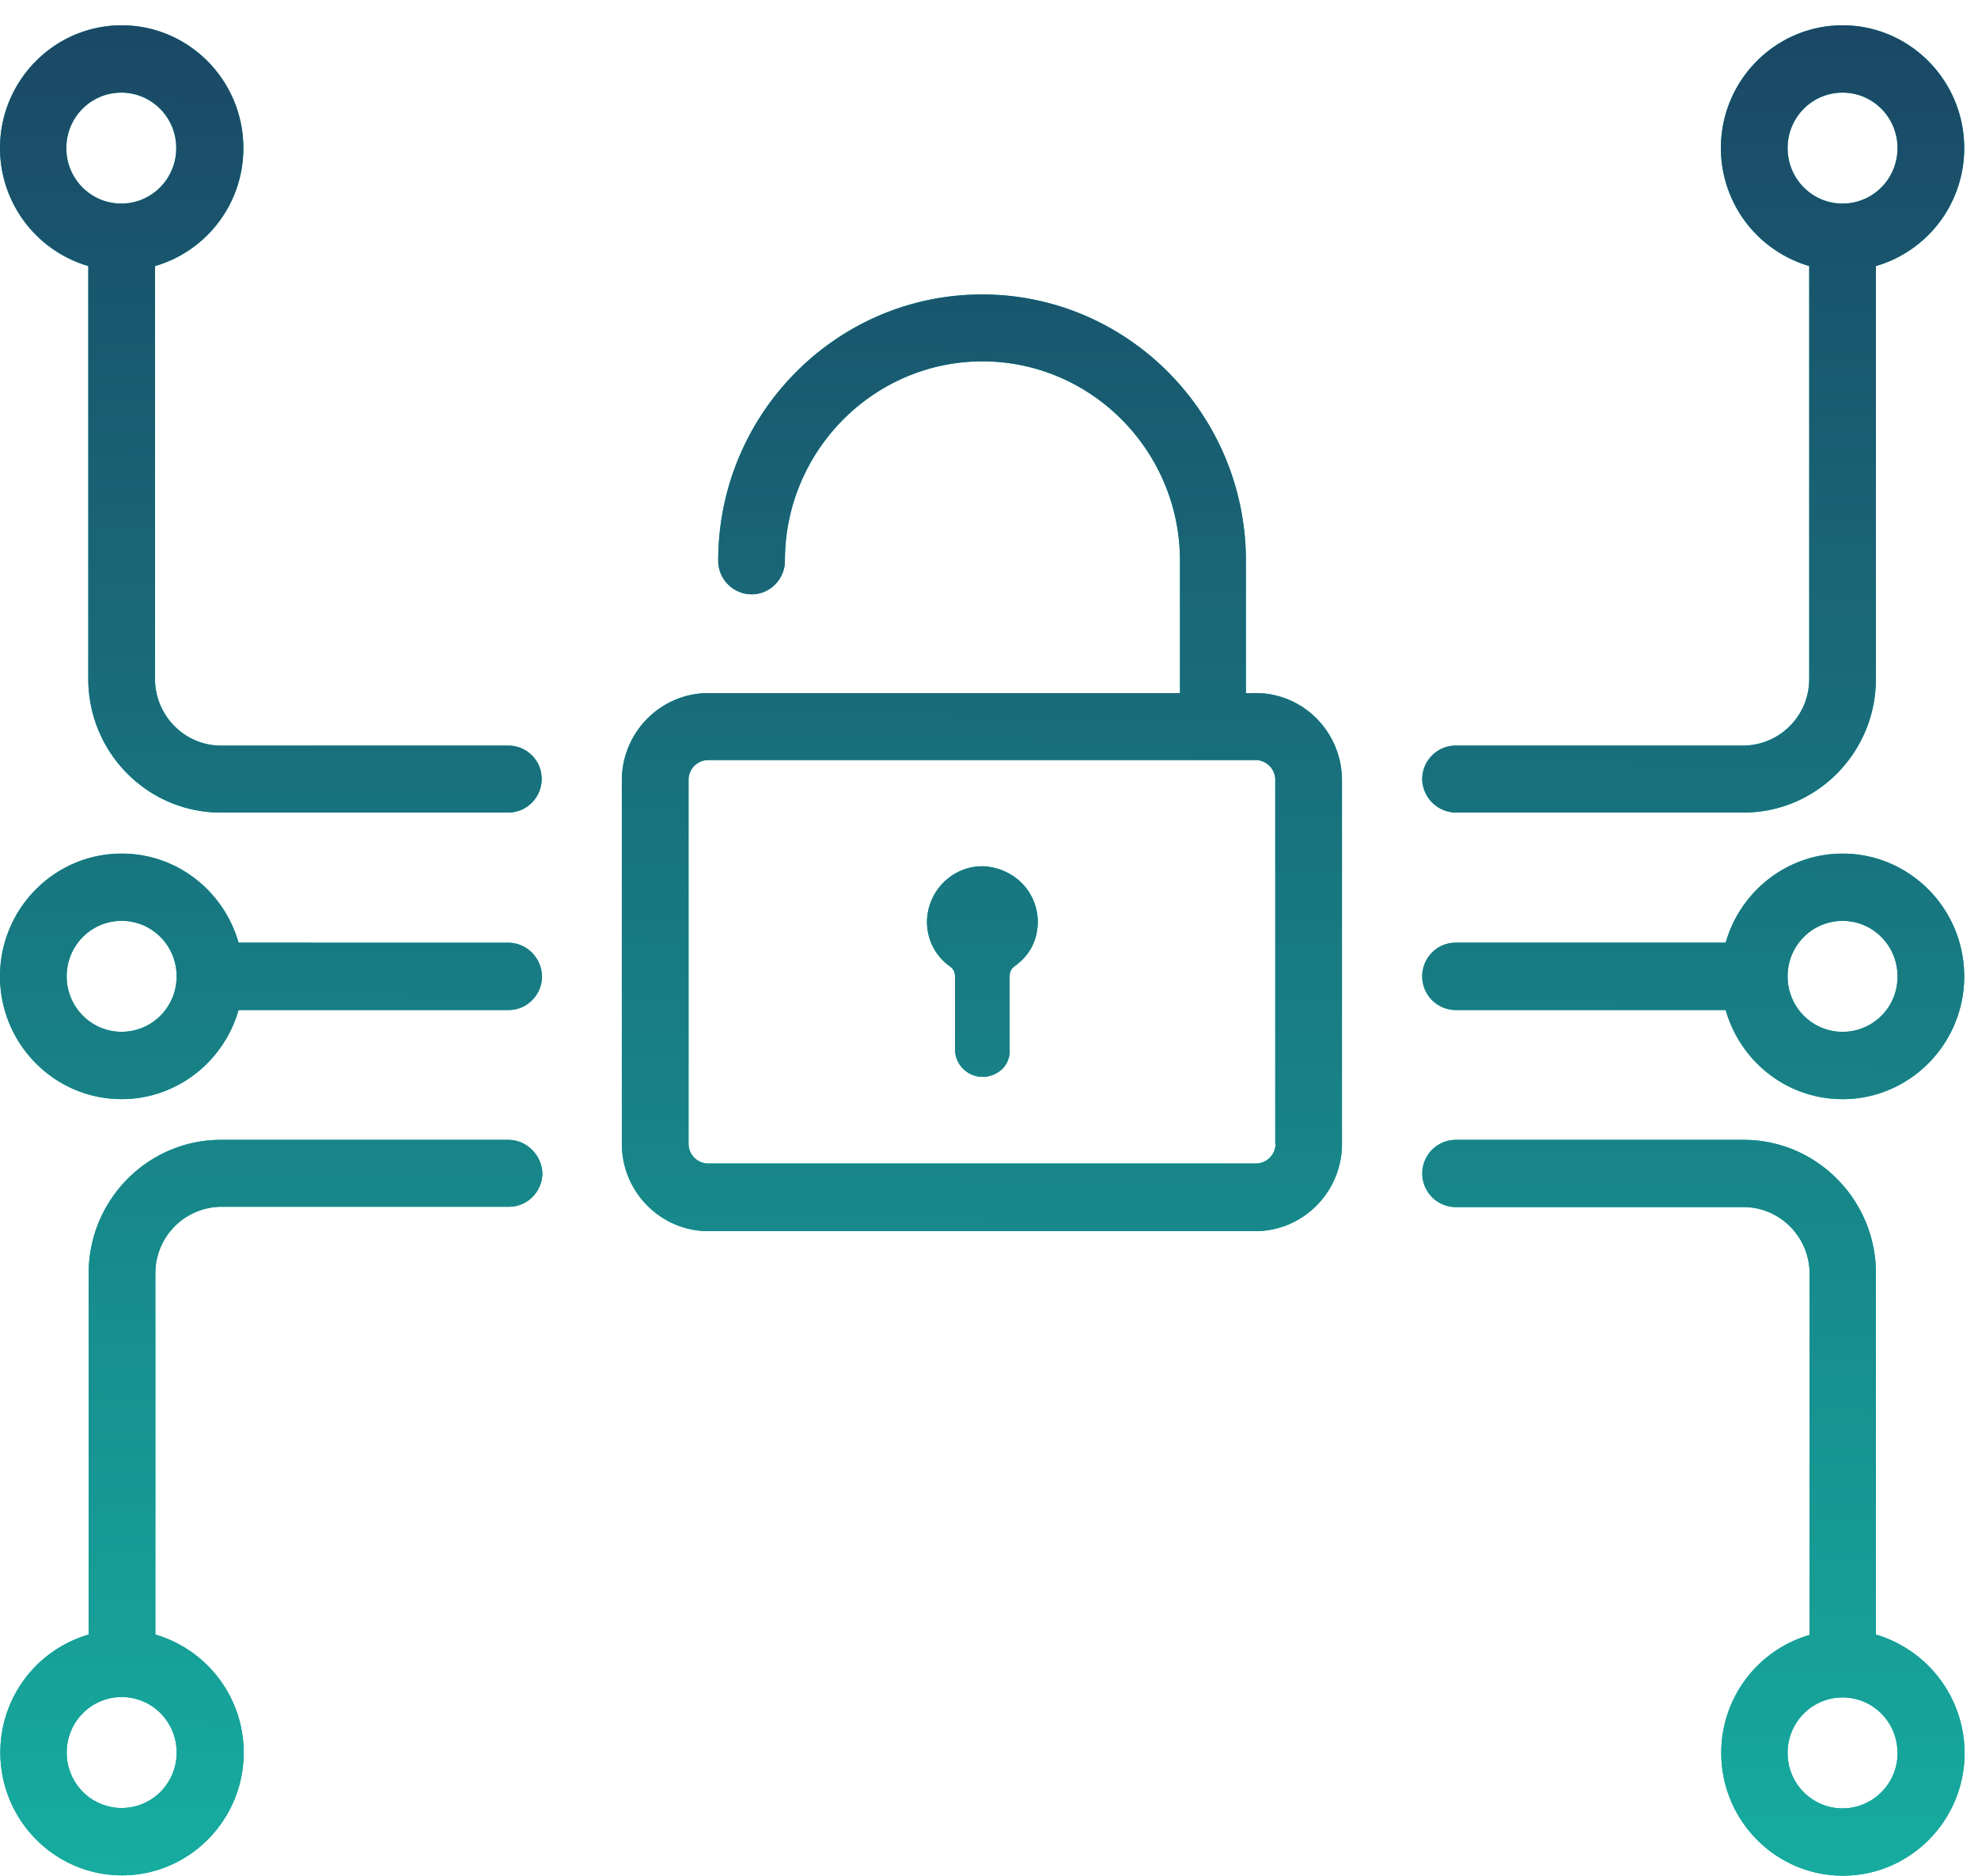 <svg xmlns="http://www.w3.org/2000/svg" width="58" height="55" viewBox="0 0 58 55"><defs><linearGradient id="ubr3a" x1="28.61" x2="29" y1="55" y2=".74" gradientUnits="userSpaceOnUse"><stop offset="0" stop-color="#16ac9f"/><stop offset="1" stop-color="#1a4865"/></linearGradient></defs><g><g><path fill="#00a79d" d="M36.824 20.322c1.397 0 2.526 1.15 2.526 2.56V33.54c0 1.409-1.14 2.559-2.536 2.559H20.77c-1.397 0-2.536-1.15-2.536-2.56V22.882c0-1.41 1.14-2.559 2.536-2.559h13.83v-3.881c0-3.221-2.601-5.846-5.792-5.846-3.192 0-5.792 2.625-5.792 5.846 0 .541-.44.985-.978.985a.986.986 0 0 1-.978-.985c0-4.305 3.47-7.808 7.737-7.808 4.266 0 7.736 3.503 7.736 7.808v3.881zm5.867 3.503a1 1 0 0 1-.988-.976c0-.542.44-.987.977-.987h8.437a1.948 1.948 0 0 0 1.934-1.952V7.801a3.606 3.606 0 0 1-2.59-3.459c0-1.984 1.601-3.6 3.568-3.6 1.966 0 3.567 1.616 3.567 3.6a3.596 3.596 0 0 1-2.59 3.46V19.91c0 2.158-1.74 3.915-3.879 3.915zm9.726-19.483c0 .9.72 1.627 1.612 1.627.891 0 1.611-.727 1.611-1.627s-.72-1.626-1.611-1.626c-.892 0-1.612.726-1.612 1.626zm2.59 43.586a3.632 3.632 0 0 1 2.6 3.47c0 1.985-1.601 3.6-3.568 3.6-1.966 0-3.567-1.615-3.567-3.6a3.595 3.595 0 0 1 2.59-3.459V37.346c0-1.073-.87-1.952-1.935-1.952h-8.436a.986.986 0 0 1 0-1.972h8.436c2.139 0 3.88 1.756 3.88 3.914zm-.978 5.096c.891 0 1.622-.737 1.611-1.625 0-.901-.72-1.627-1.611-1.627-.892 0-1.612.726-1.612 1.627 0 .899.72 1.625 1.612 1.625zm0-27.995c1.966 0 3.567 1.615 3.567 3.6 0 1.984-1.6 3.6-3.567 3.6-1.634 0-2.998-1.107-3.428-2.614h-7.92a.986.986 0 0 1-.978-.987c0-.542.44-.987.978-.987h7.92c.43-1.507 1.805-2.612 3.428-2.612zm0 5.226a1.61 1.61 0 0 0 1.611-1.627c0-.9-.72-1.626-1.611-1.626-.892 0-1.612.726-1.612 1.626 0 .9.72 1.627 1.612 1.627zm-39.125 3.167c.537 0 .978.444 1 .975 0 .542-.44.987-.978.987H6.49a1.948 1.948 0 0 0-1.934 1.952v10.592a3.606 3.606 0 0 1 2.59 3.46c0 1.984-1.602 3.6-3.568 3.6-1.967 0-3.568-1.616-3.568-3.6a3.596 3.596 0 0 1 2.59-3.46V37.336c0-2.158 1.74-3.914 3.879-3.914zM5.18 51.387c0-.9-.72-1.627-1.612-1.627-.892 0-1.612.727-1.612 1.627s.72 1.626 1.612 1.626c.892 0 1.612-.726 1.612-1.626zm9.725-29.525c.538 0 .978.434.978.976 0 .543-.44.987-.978.987H6.468c-2.138 0-3.879-1.757-3.879-3.915V7.801A3.606 3.606 0 0 1 0 4.342c0-1.984 1.602-3.6 3.568-3.6 1.967 0 3.568 1.616 3.568 3.6a3.596 3.596 0 0 1-2.59 3.46V19.91c0 1.074.87 1.952 1.934 1.952zM1.944 4.342c0 .9.72 1.627 1.612 1.627.892 0 1.612-.727 1.612-1.627s-.72-1.626-1.612-1.626c-.891 0-1.611.726-1.611 1.626zm12.96 23.3c.538 0 .978.444.989.986 0 .542-.44.987-.978.987h-7.92c-.43 1.507-1.805 2.613-3.428 2.613-1.966 0-3.567-1.615-3.567-3.6 0-1.984 1.6-3.599 3.567-3.599 1.633 0 2.998 1.105 3.428 2.612zM3.567 30.254c.892 0 1.612-.726 1.612-1.627 0-.9-.72-1.626-1.612-1.626-.892 0-1.612.726-1.612 1.626 0 .9.72 1.627 1.612 1.627zm26.864-3.253c0 .542-.215.987-.655 1.311-.14.099-.172.196-.172.348v2.103a.726.726 0 0 1-.387.705.811.811 0 0 1-1.214-.705v-2.103c0-.141-.022-.227-.15-.325a1.594 1.594 0 0 1-.527-1.963c.3-.683 1.042-1.084 1.751-.943.785.152 1.333.791 1.354 1.572zm6.963 6.528V22.87a.58.58 0 0 0-.58-.584H20.77a.58.58 0 0 0-.58.585V33.53a.58.58 0 0 0 .58.586h16.053a.58.58 0 0 0 .58-.586z"/><path fill="url(#ubr3a)" d="M36.824 20.322c1.397 0 2.526 1.15 2.526 2.56V33.54c0 1.409-1.14 2.559-2.536 2.559H20.77c-1.397 0-2.536-1.15-2.536-2.56V22.882c0-1.41 1.14-2.559 2.536-2.559h13.83v-3.881c0-3.221-2.601-5.846-5.792-5.846-3.192 0-5.792 2.625-5.792 5.846 0 .541-.44.985-.978.985a.986.986 0 0 1-.978-.985c0-4.305 3.47-7.808 7.737-7.808 4.266 0 7.736 3.503 7.736 7.808v3.881zm5.867 3.503a1 1 0 0 1-.988-.976c0-.542.44-.987.977-.987h8.437a1.948 1.948 0 0 0 1.934-1.952V7.801a3.606 3.606 0 0 1-2.59-3.459c0-1.984 1.601-3.6 3.568-3.6 1.966 0 3.567 1.616 3.567 3.6a3.596 3.596 0 0 1-2.59 3.46V19.91c0 2.158-1.74 3.915-3.879 3.915zm9.726-19.483c0 .9.72 1.627 1.612 1.627.891 0 1.611-.727 1.611-1.627s-.72-1.626-1.611-1.626c-.892 0-1.612.726-1.612 1.626zm2.59 43.586a3.632 3.632 0 0 1 2.6 3.47c0 1.985-1.601 3.6-3.568 3.6-1.966 0-3.567-1.615-3.567-3.6a3.595 3.595 0 0 1 2.59-3.459V37.346c0-1.073-.87-1.952-1.935-1.952h-8.436a.986.986 0 0 1 0-1.972h8.436c2.139 0 3.88 1.756 3.88 3.914zm-.978 5.096c.891 0 1.622-.737 1.611-1.625 0-.901-.72-1.627-1.611-1.627-.892 0-1.612.726-1.612 1.627 0 .899.72 1.625 1.612 1.625zm0-27.995c1.966 0 3.567 1.615 3.567 3.6 0 1.984-1.6 3.6-3.567 3.6-1.634 0-2.998-1.107-3.428-2.614h-7.92a.986.986 0 0 1-.978-.987c0-.542.44-.987.978-.987h7.92c.43-1.507 1.805-2.612 3.428-2.612zm0 5.226a1.61 1.61 0 0 0 1.611-1.627c0-.9-.72-1.626-1.611-1.626-.892 0-1.612.726-1.612 1.626 0 .9.72 1.627 1.612 1.627zm-39.125 3.167c.537 0 .978.444 1 .975 0 .542-.44.987-.978.987H6.49a1.948 1.948 0 0 0-1.934 1.952v10.592a3.606 3.606 0 0 1 2.59 3.46c0 1.984-1.602 3.6-3.568 3.6-1.967 0-3.568-1.616-3.568-3.6a3.596 3.596 0 0 1 2.59-3.46V37.336c0-2.158 1.74-3.914 3.879-3.914zM5.18 51.387c0-.9-.72-1.627-1.612-1.627-.892 0-1.612.727-1.612 1.627s.72 1.626 1.612 1.626c.892 0 1.612-.726 1.612-1.626zm9.725-29.525c.538 0 .978.434.978.976 0 .543-.44.987-.978.987H6.468c-2.138 0-3.879-1.757-3.879-3.915V7.801A3.606 3.606 0 0 1 0 4.342c0-1.984 1.602-3.6 3.568-3.6 1.967 0 3.568 1.616 3.568 3.6a3.596 3.596 0 0 1-2.59 3.46V19.91c0 1.074.87 1.952 1.934 1.952zM1.944 4.342c0 .9.72 1.627 1.612 1.627.892 0 1.612-.727 1.612-1.627s-.72-1.626-1.612-1.626c-.891 0-1.611.726-1.611 1.626zm12.96 23.3c.538 0 .978.444.989.986 0 .542-.44.987-.978.987h-7.92c-.43 1.507-1.805 2.613-3.428 2.613-1.966 0-3.567-1.615-3.567-3.6 0-1.984 1.6-3.599 3.567-3.599 1.633 0 2.998 1.105 3.428 2.612zM3.567 30.254c.892 0 1.612-.726 1.612-1.627 0-.9-.72-1.626-1.612-1.626-.892 0-1.612.726-1.612 1.626 0 .9.72 1.627 1.612 1.627zm26.864-3.253c0 .542-.215.987-.655 1.311-.14.099-.172.196-.172.348v2.103a.726.726 0 0 1-.387.705.811.811 0 0 1-1.214-.705v-2.103c0-.141-.022-.227-.15-.325a1.594 1.594 0 0 1-.527-1.963c.3-.683 1.042-1.084 1.751-.943.785.152 1.333.791 1.354 1.572zm6.963 6.528V22.87a.58.58 0 0 0-.58-.584H20.77a.58.58 0 0 0-.58.585V33.53a.58.58 0 0 0 .58.586h16.053a.58.58 0 0 0 .58-.586z"/></g></g></svg>